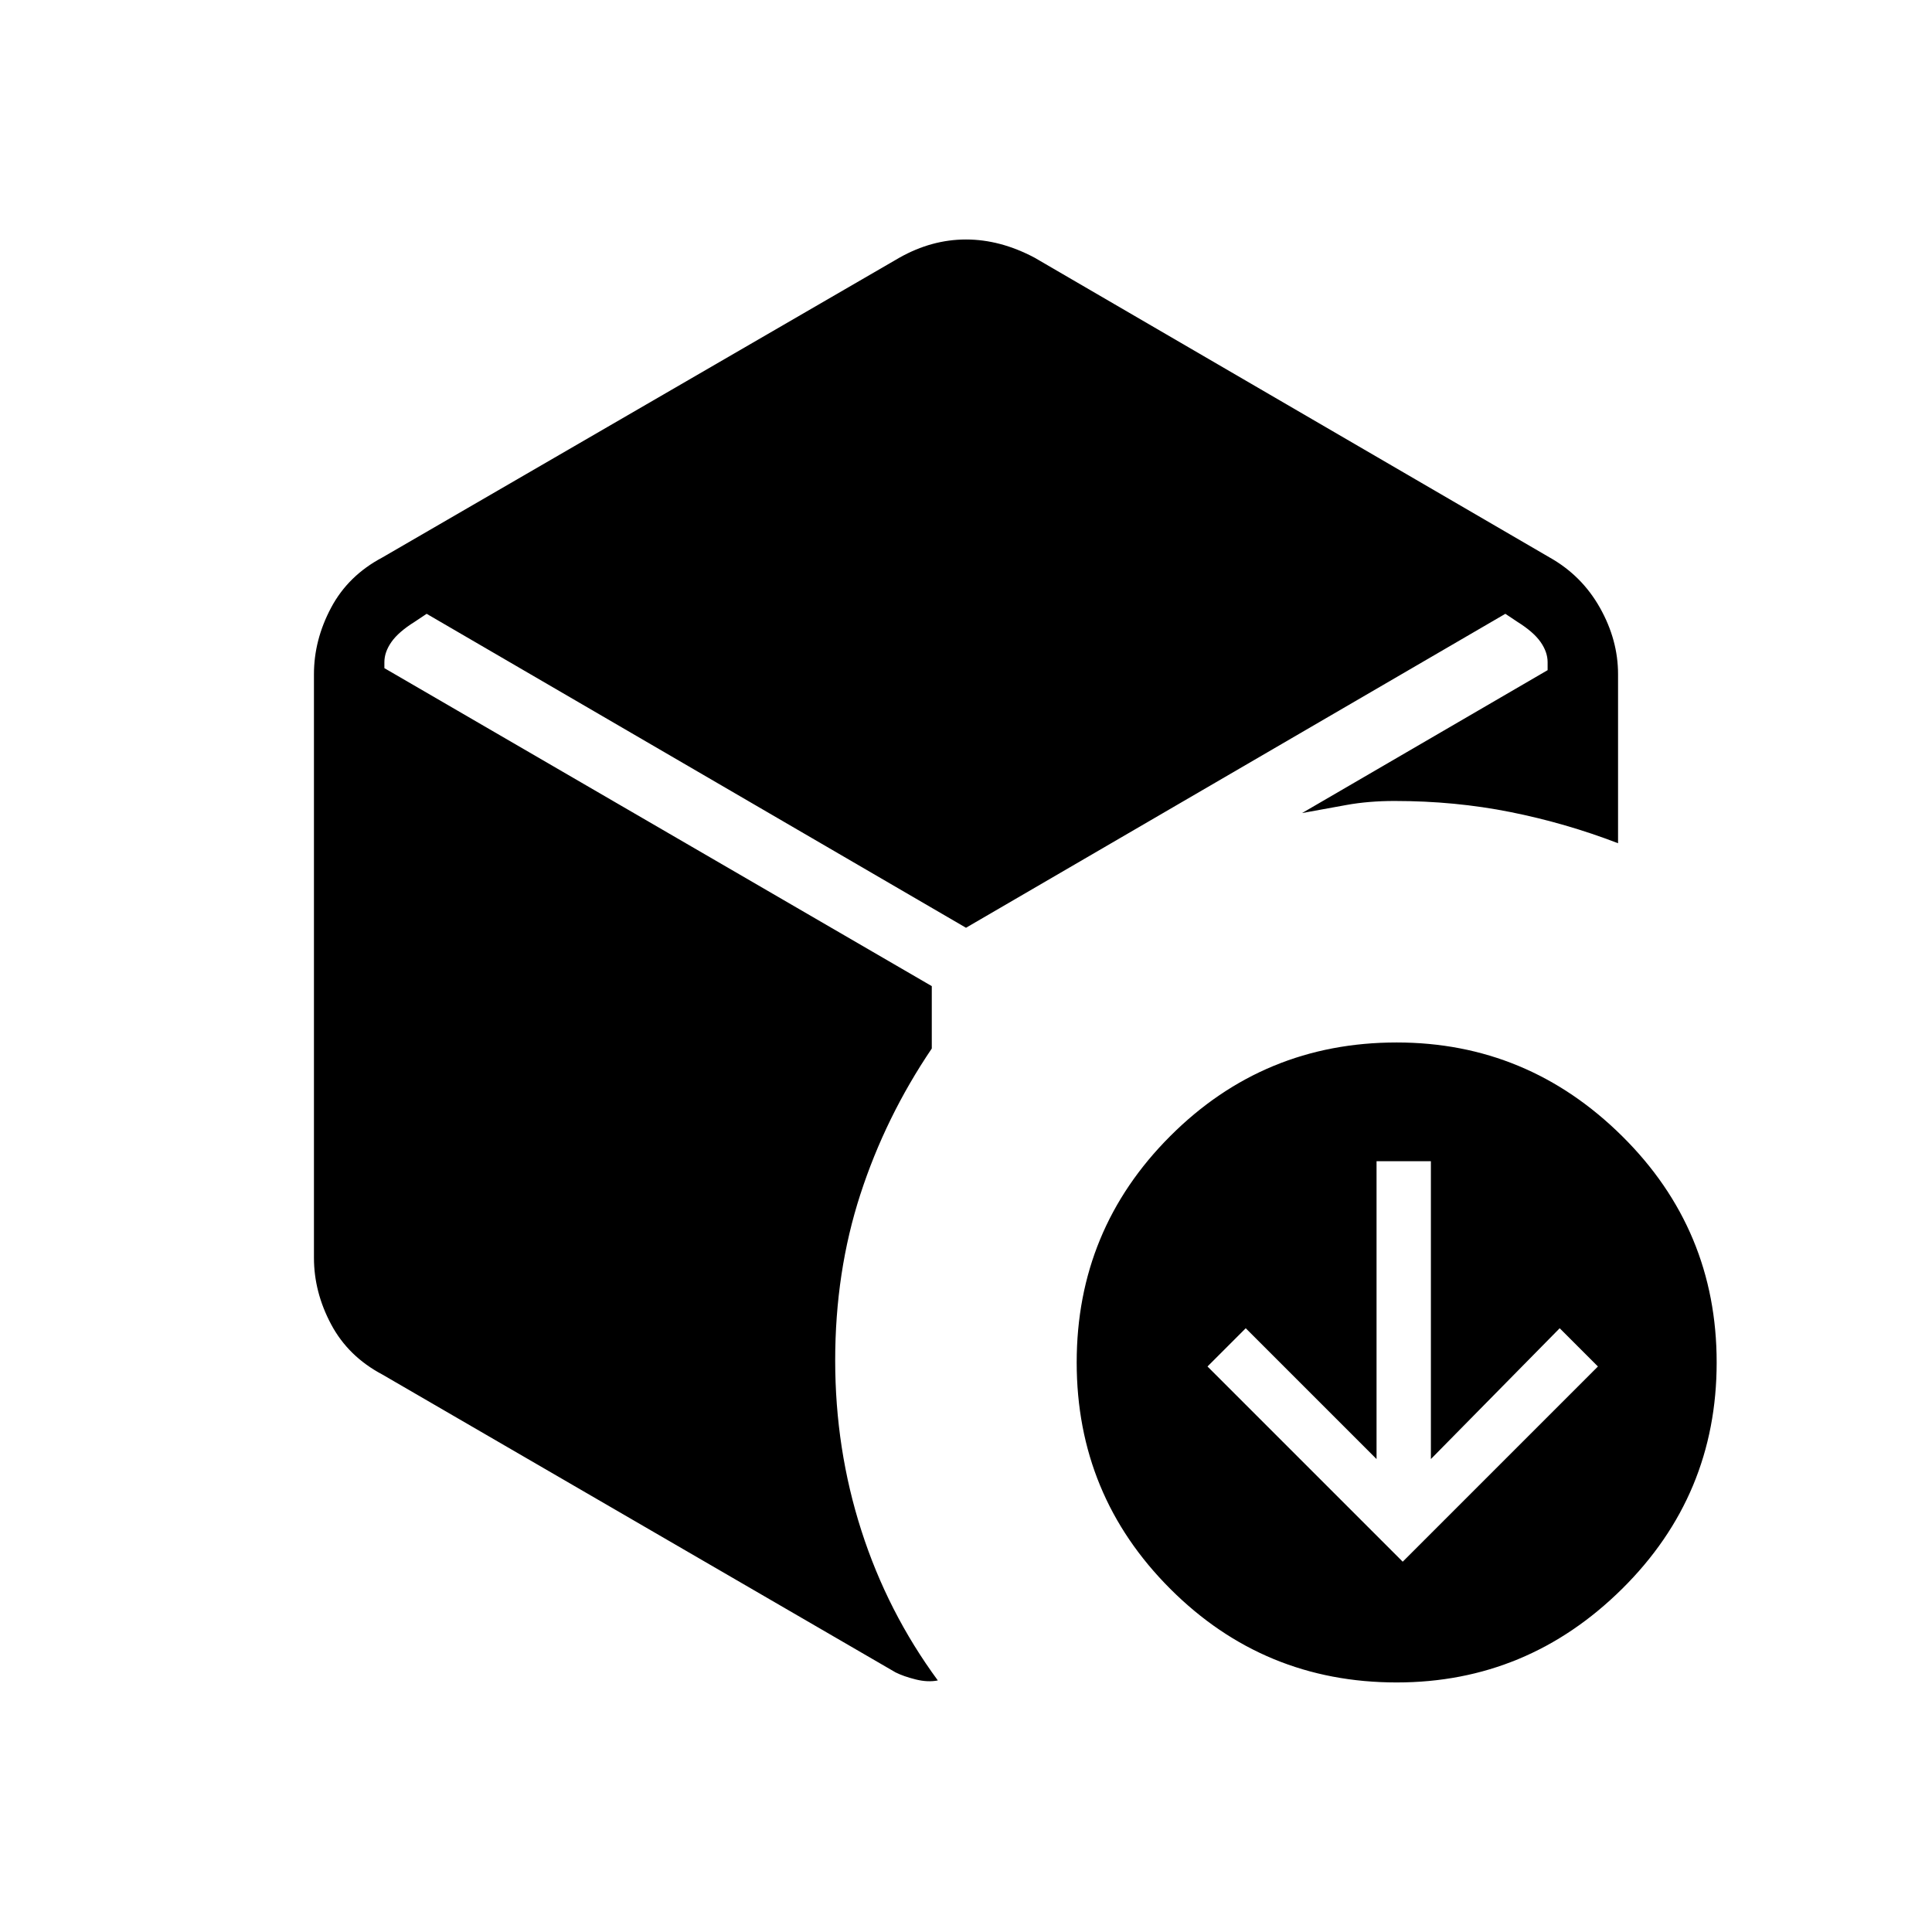 <svg xmlns="http://www.w3.org/2000/svg" height="48" viewBox="0 -960 960 960" width="48"><path d="M447-832q16-9 33-9t34 9l256 149q16 9 25 25t9 33v84q-26-10-53.5-15.5T693-562q-13 0-24 2l-22 4 122-71v-4q0-5-3.5-10T754-651l-6-4-268 156-268-156-6 4q-8 5-11.5 10t-3.5 10v3l272 158v31q-23 34-35.5 72.5T415-284q0 44 13 84.5t38 74.5q-5 1-11-.5t-10-3.5L190-277q-17-9-25.5-25t-8.5-33v-290q0-17 8.5-33t25.5-25l257-149Zm250 648 97-97-19-19-64 65v-148h-27v148l-65-65-19 19 97 97Zm-3 60q-66 0-112.5-46.5T535-283q0-66 46.5-112.5T694-442q65 0 112 46.5T853-283q0 66-47 112.5T694-124Z"/></svg>
